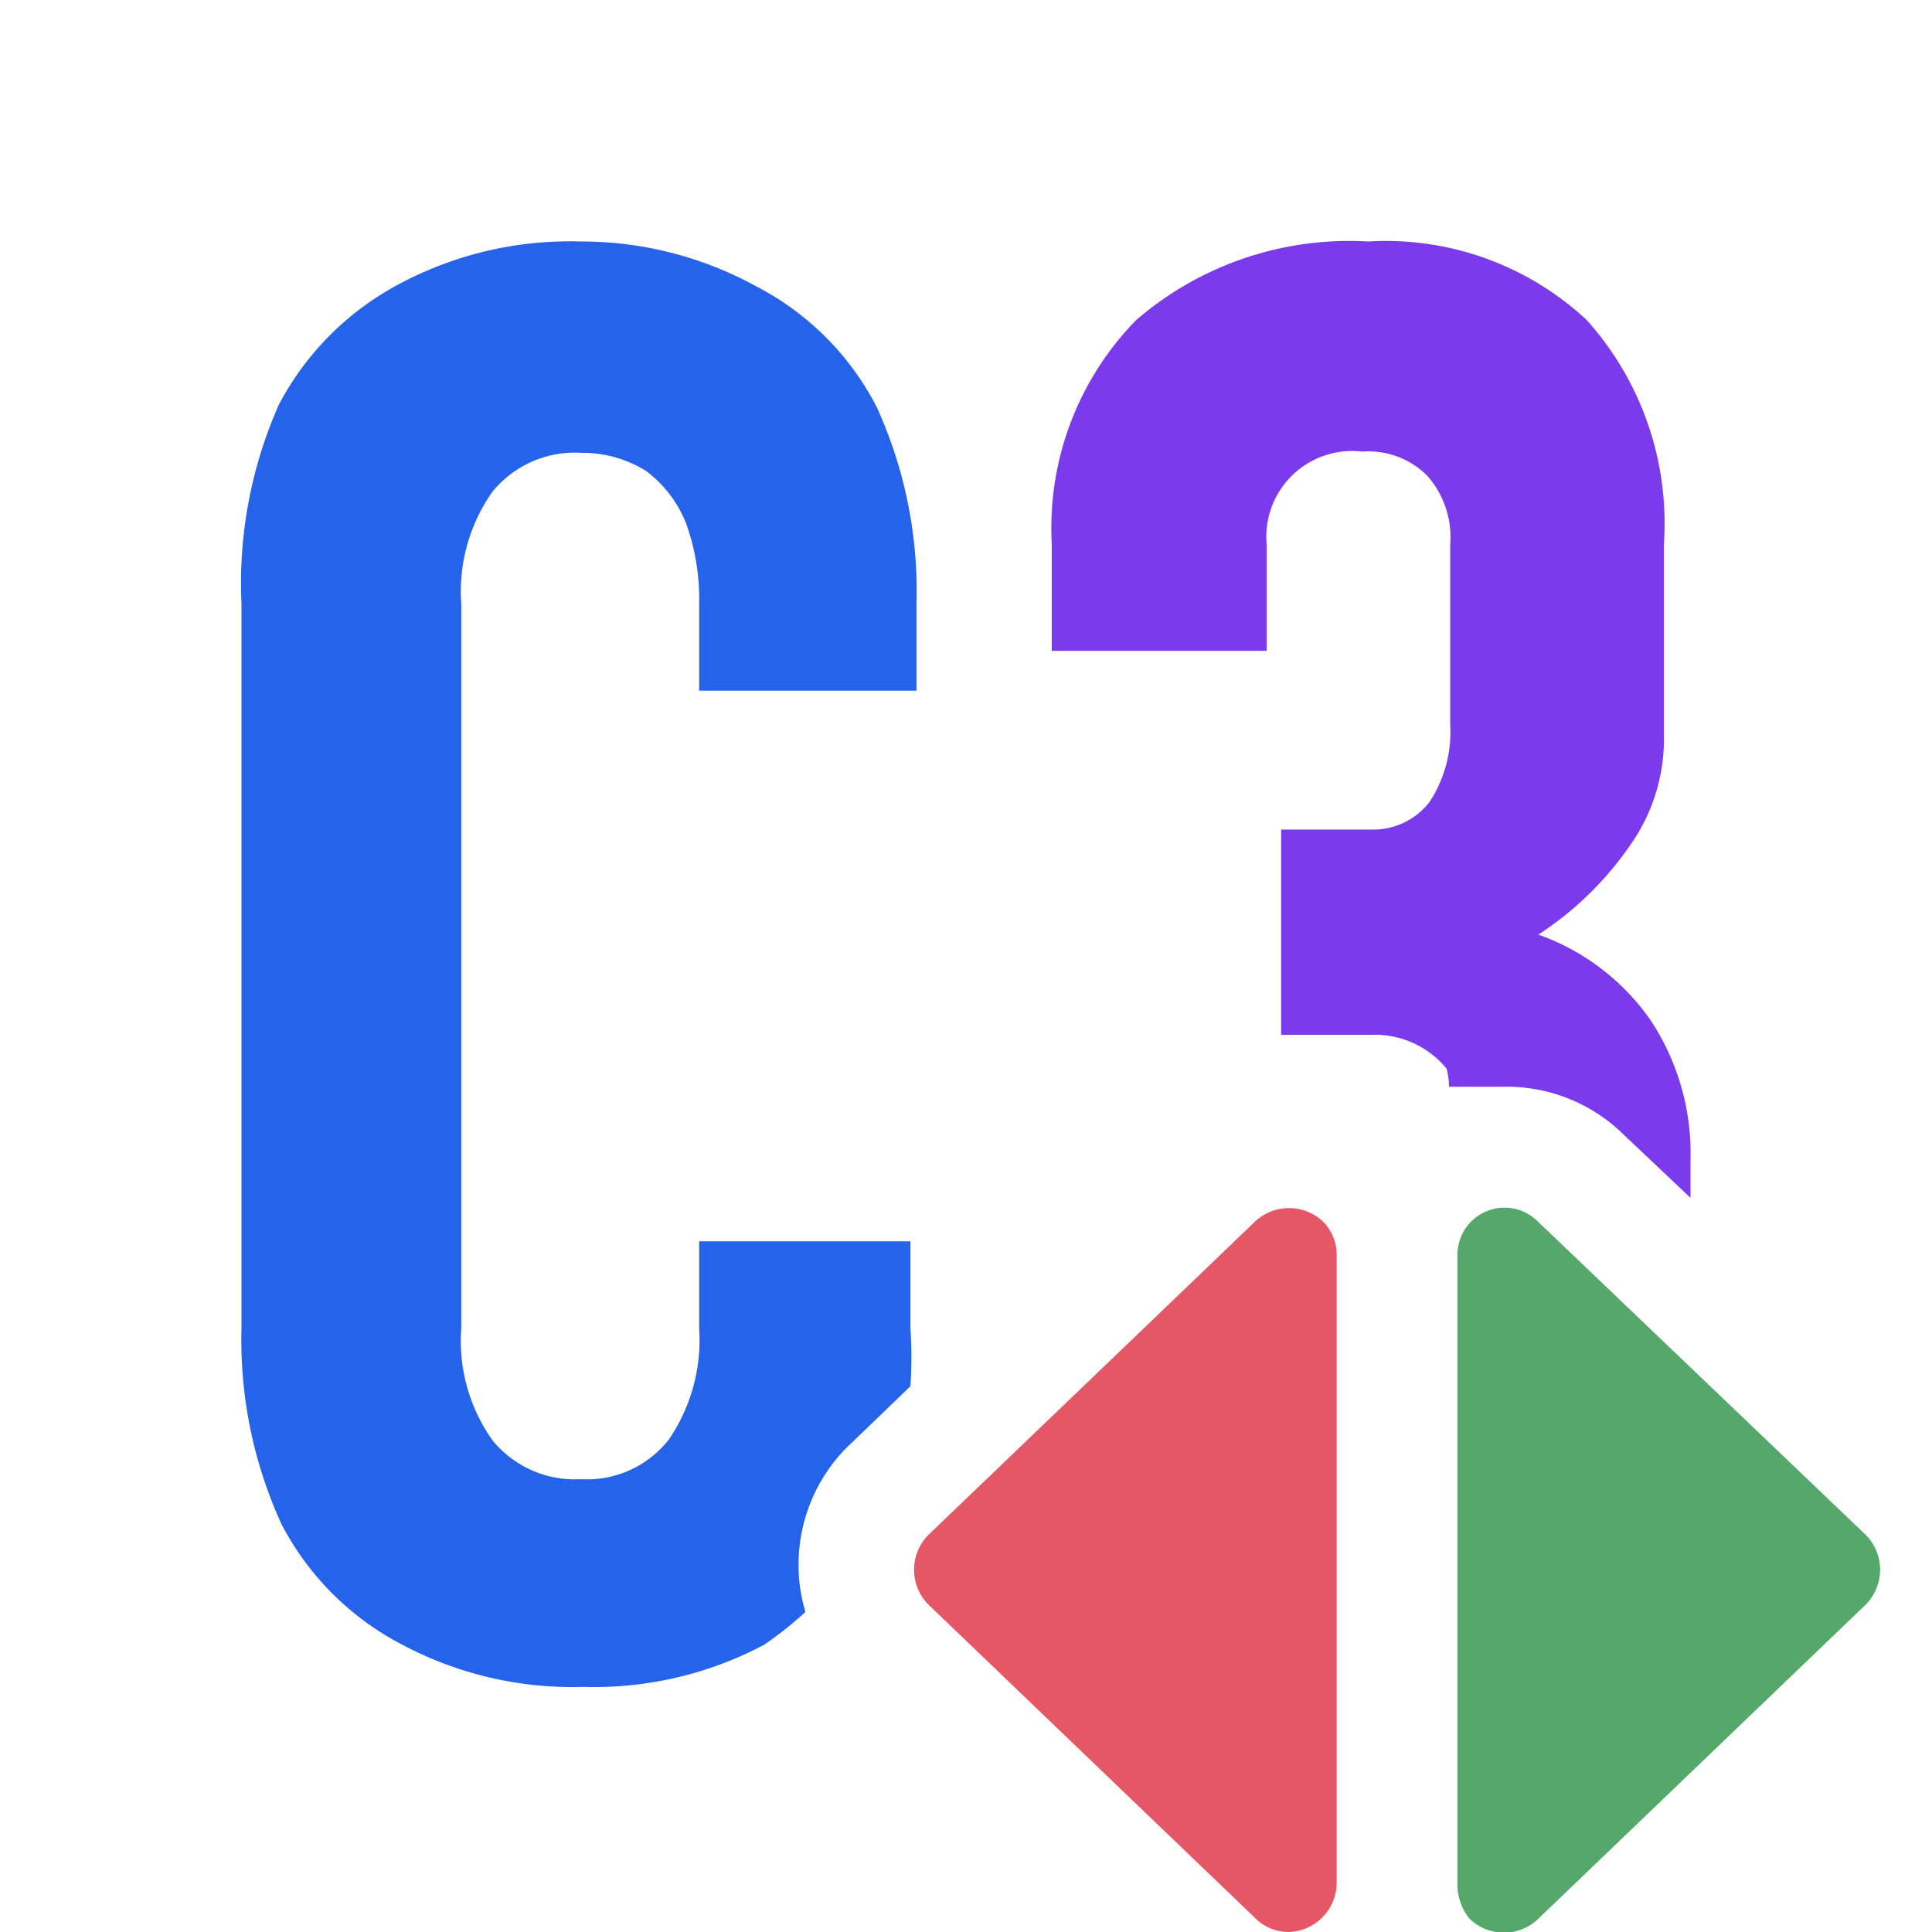 <svg id="Livello_1" data-name="Livello 1" xmlns="http://www.w3.org/2000/svg" width="16" height="16" viewBox="0 0 16 16"><path d="M12.21,10.1a.39.39,0,0,0-.14.3v1.44a1.1,1.1,0,0,0,.14-.53Z" style="fill:none"/><path d="M10.3,11.39a.83.83,0,0,0,.26.65.93.93,0,0,0,.51.19V10.4a.39.39,0,0,0-.11-.27.42.42,0,0,0-.29-.12.38.38,0,0,0-.28.11l-.52.5h.43Z" style="fill:none"/><path d="M7,12l.54-.52a3.71,3.71,0,0,0,0-.48v-.72H5.79V11a1.46,1.46,0,0,1-.25.92.86.86,0,0,1-.73.33.88.88,0,0,1-.73-.32A1.42,1.42,0,0,1,3.82,11V5a1.43,1.43,0,0,1,.26-.93.88.88,0,0,1,.73-.32,1,1,0,0,1,.54.15,1,1,0,0,1,.33.43A1.84,1.84,0,0,1,5.79,5v.72h1.8V5a3.67,3.67,0,0,0-.33-1.63,2.32,2.32,0,0,0-1-1A3,3,0,0,0,4.81,2a3,3,0,0,0-1.5.35,2.39,2.39,0,0,0-1,1A3.64,3.64,0,0,0,2,5v6a3.66,3.66,0,0,0,.33,1.62,2.34,2.34,0,0,0,1,1,3,3,0,0,0,1.5.35,3,3,0,0,0,1.5-.35,3.1,3.1,0,0,0,.34-.27A1.38,1.38,0,0,1,7,12Z" style="fill:#2563eb"/><path d="M12.45,9h0a1.38,1.38,0,0,1,1,.4l.55.52V9.61a2,2,0,0,0-.33-1.16,1.91,1.91,0,0,0-.93-.71A2.73,2.73,0,0,0,13.5,7a1.52,1.52,0,0,0,.28-.86V4.5a2.52,2.52,0,0,0-.64-1.85A2.44,2.44,0,0,0,11.33,2a2.7,2.7,0,0,0-1.92.65,2.46,2.46,0,0,0-.7,1.85v.89h1.78V4.51a.71.71,0,0,1,.79-.77.69.69,0,0,1,.54.2.77.77,0,0,1,.19.57V6a1.06,1.06,0,0,1-.17.64.59.59,0,0,1-.49.23h-.74v1.7h.74a.77.77,0,0,1,.63.28A.6.6,0,0,1,12,9h.41Z" style="fill:#7c3aed"/><path d="M15.45,12.71a.41.41,0,0,1,0,.58h0l-2.71,2.6a.41.41,0,0,1-.57,0,.45.45,0,0,1-.1-.27V10.4a.39.39,0,0,1,.67-.28Z" style="fill:#55a76a;fill-rule:evenodd"/><path d="M7.69,13.29a.41.41,0,0,1,0-.58h0l2.7-2.59a.41.41,0,0,1,.57,0,.39.39,0,0,1,.11.27v5.2a.41.41,0,0,1-.4.41.39.39,0,0,1-.28-.12Z" style="fill:#e55765;fill-rule:evenodd"/></svg>
